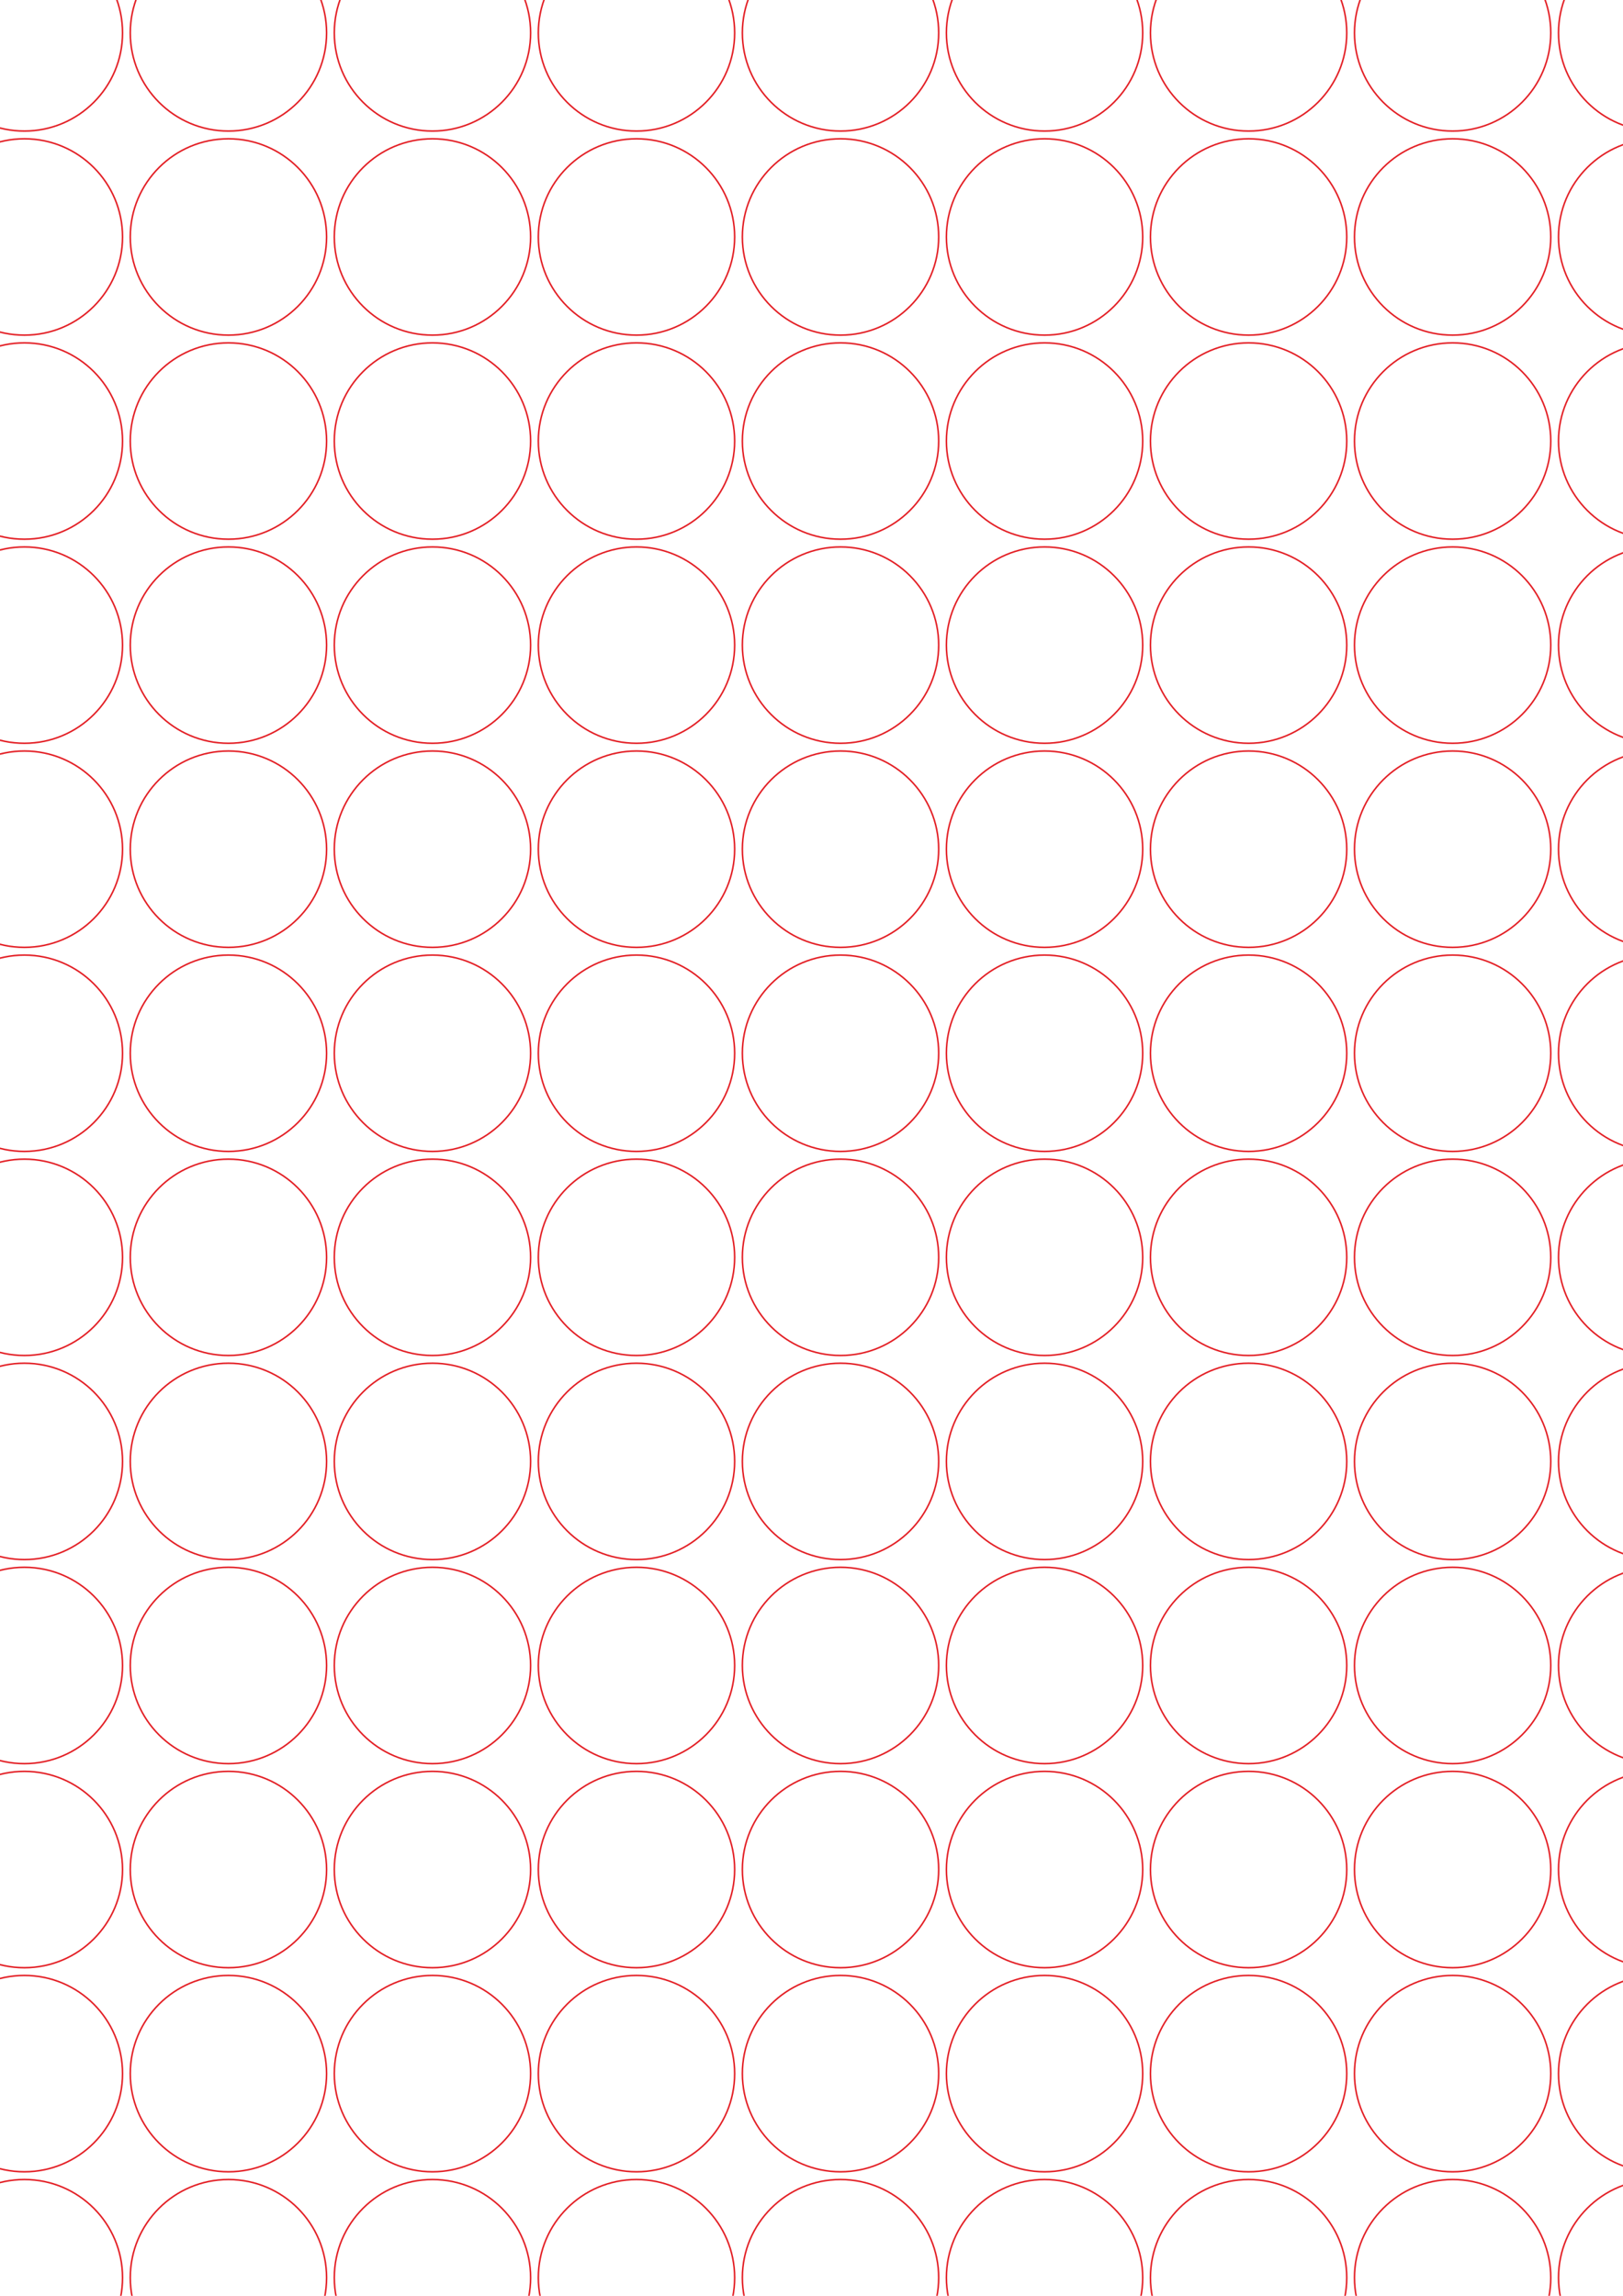 <?xml version="1.0" encoding="UTF-8"?>
<!DOCTYPE svg PUBLIC "-//W3C//DTD SVG 1.1//EN" "http://www.w3.org/Graphics/SVG/1.1/DTD/svg11.dtd">
<!-- Creator: CorelDRAW -->
<svg xmlns="http://www.w3.org/2000/svg" xml:space="preserve" width="210mm" height="297mm" version="1.1" style="shape-rendering:geometricPrecision; text-rendering:geometricPrecision; image-rendering:optimizeQuality; fill-rule:evenodd; clip-rule:evenodd"
viewBox="0 0 21000 29700"
 xmlns:xlink="http://www.w3.org/1999/xlink"
 xmlns:xodm="http://www.corel.com/coreldraw/odm/2003">
 <defs>
  <style type="text/css">
   <![CDATA[
    .str0 {stroke:#2B2A29;stroke-width:20;stroke-miterlimit:22.926}
    .str1 {stroke:#E31E24;stroke-width:20;stroke-miterlimit:22.926}
    .fil0 {fill:none}
   ]]>
  </style>
 </defs>
 <g id="Layer_x0020_1">
  <rect class="fil0 str0" x="-22929.49" y="-14899.54" width="59690" height="59690"/>
  <g id="_2837324994112">
   <g>
    <circle class="fil0 str1" cx="-20804.45" cy="42665.46" r="1270"/>
    <circle class="fil0 str1" cx="-18164.45" cy="42665.46" r="1270"/>
    <circle class="fil0 str1" cx="-15524.45" cy="42665.46" r="1270"/>
    <circle class="fil0 str1" cx="-12884.45" cy="42665.46" r="1270"/>
    <circle class="fil0 str1" cx="-10244.45" cy="42665.46" r="1270"/>
    <circle class="fil0 str1" cx="-7604.45" cy="42665.46" r="1270"/>
    <circle class="fil0 str1" cx="-4964.45" cy="42665.46" r="1270"/>
    <circle class="fil0 str1" cx="-2324.45" cy="42665.46" r="1270"/>
    <circle class="fil0 str1" cx="315.55" cy="42665.46" r="1270"/>
    <circle class="fil0 str1" cx="2955.55" cy="42665.46" r="1270"/>
    <circle class="fil0 str1" cx="5595.55" cy="42665.46" r="1270"/>
    <circle class="fil0 str1" cx="8235.55" cy="42665.46" r="1270"/>
    <circle class="fil0 str1" cx="10875.55" cy="42665.46" r="1270"/>
    <circle class="fil0 str1" cx="13515.55" cy="42665.46" r="1270"/>
    <circle class="fil0 str1" cx="16155.55" cy="42665.46" r="1270"/>
    <circle class="fil0 str1" cx="18795.55" cy="42665.46" r="1270"/>
    <circle class="fil0 str1" cx="21435.55" cy="42665.46" r="1270"/>
    <circle class="fil0 str1" cx="24075.55" cy="42665.46" r="1270"/>
    <circle class="fil0 str1" cx="26715.55" cy="42665.46" r="1270"/>
    <circle class="fil0 str1" cx="29355.55" cy="42665.46" r="1270"/>
    <circle class="fil0 str1" cx="31995.55" cy="42665.46" r="1270"/>
    <circle class="fil0 str1" cx="34635.55" cy="42665.46" r="1270"/>
   </g>
   <g>
    <circle class="fil0 str1" cx="-20804.45" cy="40025.46" r="1270"/>
    <circle class="fil0 str1" cx="-18164.45" cy="40025.46" r="1270"/>
    <circle class="fil0 str1" cx="-15524.45" cy="40025.46" r="1270"/>
    <circle class="fil0 str1" cx="-12884.45" cy="40025.46" r="1270"/>
    <circle class="fil0 str1" cx="-10244.45" cy="40025.46" r="1270"/>
    <circle class="fil0 str1" cx="-7604.45" cy="40025.46" r="1270"/>
    <circle class="fil0 str1" cx="-4964.45" cy="40025.46" r="1270"/>
    <circle class="fil0 str1" cx="-2324.45" cy="40025.46" r="1270"/>
    <circle class="fil0 str1" cx="315.55" cy="40025.46" r="1270"/>
    <circle class="fil0 str1" cx="2955.55" cy="40025.46" r="1270"/>
    <circle class="fil0 str1" cx="5595.55" cy="40025.46" r="1270"/>
    <circle class="fil0 str1" cx="8235.55" cy="40025.46" r="1270"/>
    <circle class="fil0 str1" cx="10875.55" cy="40025.46" r="1270"/>
    <circle class="fil0 str1" cx="13515.55" cy="40025.46" r="1270"/>
    <circle class="fil0 str1" cx="16155.55" cy="40025.46" r="1270"/>
    <circle class="fil0 str1" cx="18795.55" cy="40025.46" r="1270"/>
    <circle class="fil0 str1" cx="21435.55" cy="40025.46" r="1270"/>
    <circle class="fil0 str1" cx="24075.55" cy="40025.46" r="1270"/>
    <circle class="fil0 str1" cx="26715.55" cy="40025.46" r="1270"/>
    <circle class="fil0 str1" cx="29355.55" cy="40025.46" r="1270"/>
    <circle class="fil0 str1" cx="31995.55" cy="40025.46" r="1270"/>
    <circle class="fil0 str1" cx="34635.55" cy="40025.46" r="1270"/>
   </g>
   <g>
    <circle class="fil0 str1" cx="-20804.45" cy="37385.46" r="1270"/>
    <circle class="fil0 str1" cx="-18164.45" cy="37385.46" r="1270"/>
    <circle class="fil0 str1" cx="-15524.45" cy="37385.46" r="1270"/>
    <circle class="fil0 str1" cx="-12884.45" cy="37385.46" r="1270"/>
    <circle class="fil0 str1" cx="-10244.45" cy="37385.46" r="1270"/>
    <circle class="fil0 str1" cx="-7604.45" cy="37385.46" r="1270"/>
    <circle class="fil0 str1" cx="-4964.45" cy="37385.46" r="1270"/>
    <circle class="fil0 str1" cx="-2324.45" cy="37385.46" r="1270"/>
    <circle class="fil0 str1" cx="315.55" cy="37385.46" r="1270"/>
    <circle class="fil0 str1" cx="2955.55" cy="37385.46" r="1270"/>
    <circle class="fil0 str1" cx="5595.55" cy="37385.46" r="1270"/>
    <circle class="fil0 str1" cx="8235.55" cy="37385.46" r="1270"/>
    <circle class="fil0 str1" cx="10875.55" cy="37385.46" r="1270"/>
    <circle class="fil0 str1" cx="13515.55" cy="37385.46" r="1270"/>
    <circle class="fil0 str1" cx="16155.55" cy="37385.46" r="1270"/>
    <circle class="fil0 str1" cx="18795.55" cy="37385.46" r="1270"/>
    <circle class="fil0 str1" cx="21435.55" cy="37385.46" r="1270"/>
    <circle class="fil0 str1" cx="24075.55" cy="37385.46" r="1270"/>
    <circle class="fil0 str1" cx="26715.55" cy="37385.46" r="1270"/>
    <circle class="fil0 str1" cx="29355.55" cy="37385.46" r="1270"/>
    <circle class="fil0 str1" cx="31995.55" cy="37385.46" r="1270"/>
    <circle class="fil0 str1" cx="34635.55" cy="37385.46" r="1270"/>
   </g>
   <g>
    <circle class="fil0 str1" cx="-20804.45" cy="34745.46" r="1270"/>
    <circle class="fil0 str1" cx="-18164.45" cy="34745.46" r="1270"/>
    <circle class="fil0 str1" cx="-15524.45" cy="34745.46" r="1270"/>
    <circle class="fil0 str1" cx="-12884.45" cy="34745.46" r="1270"/>
    <circle class="fil0 str1" cx="-10244.45" cy="34745.46" r="1270"/>
    <circle class="fil0 str1" cx="-7604.45" cy="34745.46" r="1270"/>
    <circle class="fil0 str1" cx="-4964.45" cy="34745.46" r="1270"/>
    <circle class="fil0 str1" cx="-2324.45" cy="34745.46" r="1270"/>
    <circle class="fil0 str1" cx="315.55" cy="34745.46" r="1270"/>
    <circle class="fil0 str1" cx="2955.55" cy="34745.46" r="1270"/>
    <circle class="fil0 str1" cx="5595.55" cy="34745.46" r="1270"/>
    <circle class="fil0 str1" cx="8235.55" cy="34745.46" r="1270"/>
    <circle class="fil0 str1" cx="10875.55" cy="34745.46" r="1270"/>
    <circle class="fil0 str1" cx="13515.55" cy="34745.46" r="1270"/>
    <circle class="fil0 str1" cx="16155.55" cy="34745.46" r="1270"/>
    <circle class="fil0 str1" cx="18795.55" cy="34745.46" r="1270"/>
    <circle class="fil0 str1" cx="21435.55" cy="34745.46" r="1270"/>
    <circle class="fil0 str1" cx="24075.55" cy="34745.46" r="1270"/>
    <circle class="fil0 str1" cx="26715.55" cy="34745.46" r="1270"/>
    <circle class="fil0 str1" cx="29355.55" cy="34745.46" r="1270"/>
    <circle class="fil0 str1" cx="31995.55" cy="34745.46" r="1270"/>
    <circle class="fil0 str1" cx="34635.55" cy="34745.46" r="1270"/>
   </g>
   <g>
    <circle class="fil0 str1" cx="-20804.45" cy="32105.46" r="1270"/>
    <circle class="fil0 str1" cx="-18164.45" cy="32105.46" r="1270"/>
    <circle class="fil0 str1" cx="-15524.45" cy="32105.46" r="1270"/>
    <circle class="fil0 str1" cx="-12884.45" cy="32105.46" r="1270"/>
    <circle class="fil0 str1" cx="-10244.45" cy="32105.46" r="1270"/>
    <circle class="fil0 str1" cx="-7604.45" cy="32105.46" r="1270"/>
    <circle class="fil0 str1" cx="-4964.45" cy="32105.46" r="1270"/>
    <circle class="fil0 str1" cx="-2324.45" cy="32105.46" r="1270"/>
    <circle class="fil0 str1" cx="315.55" cy="32105.46" r="1270"/>
    <circle class="fil0 str1" cx="2955.55" cy="32105.46" r="1270"/>
    <circle class="fil0 str1" cx="5595.55" cy="32105.46" r="1270"/>
    <circle class="fil0 str1" cx="8235.55" cy="32105.46" r="1270"/>
    <circle class="fil0 str1" cx="10875.55" cy="32105.46" r="1270"/>
    <circle class="fil0 str1" cx="13515.55" cy="32105.46" r="1270"/>
    <circle class="fil0 str1" cx="16155.55" cy="32105.46" r="1270"/>
    <circle class="fil0 str1" cx="18795.55" cy="32105.46" r="1270"/>
    <circle class="fil0 str1" cx="21435.55" cy="32105.46" r="1270"/>
    <circle class="fil0 str1" cx="24075.55" cy="32105.46" r="1270"/>
    <circle class="fil0 str1" cx="26715.55" cy="32105.46" r="1270"/>
    <circle class="fil0 str1" cx="29355.55" cy="32105.46" r="1270"/>
    <circle class="fil0 str1" cx="31995.55" cy="32105.46" r="1270"/>
    <circle class="fil0 str1" cx="34635.55" cy="32105.46" r="1270"/>
   </g>
   <g>
    <circle class="fil0 str1" cx="-20804.45" cy="29465.46" r="1270"/>
    <circle class="fil0 str1" cx="-18164.45" cy="29465.46" r="1270"/>
    <circle class="fil0 str1" cx="-15524.45" cy="29465.46" r="1270"/>
    <circle class="fil0 str1" cx="-12884.45" cy="29465.46" r="1270"/>
    <circle class="fil0 str1" cx="-10244.45" cy="29465.46" r="1270"/>
    <circle class="fil0 str1" cx="-7604.45" cy="29465.46" r="1270"/>
    <circle class="fil0 str1" cx="-4964.45" cy="29465.46" r="1270"/>
    <circle class="fil0 str1" cx="-2324.45" cy="29465.46" r="1270"/>
    <circle class="fil0 str1" cx="315.55" cy="29465.46" r="1270"/>
    <circle class="fil0 str1" cx="2955.55" cy="29465.46" r="1270"/>
    <circle class="fil0 str1" cx="5595.55" cy="29465.46" r="1270"/>
    <circle class="fil0 str1" cx="8235.55" cy="29465.46" r="1270"/>
    <circle class="fil0 str1" cx="10875.55" cy="29465.46" r="1270"/>
    <circle class="fil0 str1" cx="13515.55" cy="29465.46" r="1270"/>
    <circle class="fil0 str1" cx="16155.55" cy="29465.46" r="1270"/>
    <circle class="fil0 str1" cx="18795.55" cy="29465.46" r="1270"/>
    <circle class="fil0 str1" cx="21435.55" cy="29465.46" r="1270"/>
    <circle class="fil0 str1" cx="24075.55" cy="29465.46" r="1270"/>
    <circle class="fil0 str1" cx="26715.55" cy="29465.46" r="1270"/>
    <circle class="fil0 str1" cx="29355.55" cy="29465.46" r="1270"/>
    <circle class="fil0 str1" cx="31995.55" cy="29465.46" r="1270"/>
    <circle class="fil0 str1" cx="34635.55" cy="29465.46" r="1270"/>
   </g>
   <g>
    <circle class="fil0 str1" cx="-20804.45" cy="26825.46" r="1270"/>
    <circle class="fil0 str1" cx="-18164.45" cy="26825.46" r="1270"/>
    <circle class="fil0 str1" cx="-15524.45" cy="26825.46" r="1270"/>
    <circle class="fil0 str1" cx="-12884.45" cy="26825.46" r="1270"/>
    <circle class="fil0 str1" cx="-10244.45" cy="26825.46" r="1270"/>
    <circle class="fil0 str1" cx="-7604.45" cy="26825.46" r="1270"/>
    <circle class="fil0 str1" cx="-4964.45" cy="26825.46" r="1270"/>
    <circle class="fil0 str1" cx="-2324.45" cy="26825.46" r="1270"/>
    <circle class="fil0 str1" cx="315.55" cy="26825.46" r="1270"/>
    <circle class="fil0 str1" cx="2955.55" cy="26825.46" r="1270"/>
    <circle class="fil0 str1" cx="5595.55" cy="26825.46" r="1270"/>
    <circle class="fil0 str1" cx="8235.55" cy="26825.46" r="1270"/>
    <circle class="fil0 str1" cx="10875.55" cy="26825.46" r="1270"/>
    <circle class="fil0 str1" cx="13515.55" cy="26825.46" r="1270"/>
    <circle class="fil0 str1" cx="16155.55" cy="26825.46" r="1270"/>
    <circle class="fil0 str1" cx="18795.55" cy="26825.46" r="1270"/>
    <circle class="fil0 str1" cx="21435.55" cy="26825.46" r="1270"/>
    <circle class="fil0 str1" cx="24075.55" cy="26825.46" r="1270"/>
    <circle class="fil0 str1" cx="26715.55" cy="26825.46" r="1270"/>
    <circle class="fil0 str1" cx="29355.55" cy="26825.46" r="1270"/>
    <circle class="fil0 str1" cx="31995.55" cy="26825.46" r="1270"/>
    <circle class="fil0 str1" cx="34635.55" cy="26825.46" r="1270"/>
   </g>
   <g>
    <circle class="fil0 str1" cx="-20804.45" cy="24185.46" r="1270"/>
    <circle class="fil0 str1" cx="-18164.45" cy="24185.46" r="1270"/>
    <circle class="fil0 str1" cx="-15524.45" cy="24185.46" r="1270"/>
    <circle class="fil0 str1" cx="-12884.45" cy="24185.46" r="1270"/>
    <circle class="fil0 str1" cx="-10244.45" cy="24185.46" r="1270"/>
    <circle class="fil0 str1" cx="-7604.45" cy="24185.46" r="1270"/>
    <circle class="fil0 str1" cx="-4964.45" cy="24185.46" r="1270"/>
    <circle class="fil0 str1" cx="-2324.45" cy="24185.46" r="1270"/>
    <circle class="fil0 str1" cx="315.55" cy="24185.46" r="1270"/>
    <circle class="fil0 str1" cx="2955.55" cy="24185.46" r="1270"/>
    <circle class="fil0 str1" cx="5595.55" cy="24185.46" r="1270"/>
    <circle class="fil0 str1" cx="8235.55" cy="24185.46" r="1270"/>
    <circle class="fil0 str1" cx="10875.55" cy="24185.46" r="1270"/>
    <circle class="fil0 str1" cx="13515.55" cy="24185.46" r="1270"/>
    <circle class="fil0 str1" cx="16155.55" cy="24185.46" r="1270"/>
    <circle class="fil0 str1" cx="18795.55" cy="24185.46" r="1270"/>
    <circle class="fil0 str1" cx="21435.55" cy="24185.46" r="1270"/>
    <circle class="fil0 str1" cx="24075.55" cy="24185.46" r="1270"/>
    <circle class="fil0 str1" cx="26715.55" cy="24185.46" r="1270"/>
    <circle class="fil0 str1" cx="29355.55" cy="24185.46" r="1270"/>
    <circle class="fil0 str1" cx="31995.55" cy="24185.46" r="1270"/>
    <circle class="fil0 str1" cx="34635.55" cy="24185.46" r="1270"/>
   </g>
   <g>
    <circle class="fil0 str1" cx="-20804.45" cy="21545.46" r="1270"/>
    <circle class="fil0 str1" cx="-18164.45" cy="21545.46" r="1270"/>
    <circle class="fil0 str1" cx="-15524.45" cy="21545.46" r="1270"/>
    <circle class="fil0 str1" cx="-12884.45" cy="21545.46" r="1270"/>
    <circle class="fil0 str1" cx="-10244.45" cy="21545.46" r="1270"/>
    <circle class="fil0 str1" cx="-7604.45" cy="21545.46" r="1270"/>
    <circle class="fil0 str1" cx="-4964.45" cy="21545.46" r="1270"/>
    <circle class="fil0 str1" cx="-2324.45" cy="21545.46" r="1270"/>
    <circle class="fil0 str1" cx="315.55" cy="21545.46" r="1270"/>
    <circle class="fil0 str1" cx="2955.55" cy="21545.46" r="1270"/>
    <circle class="fil0 str1" cx="5595.55" cy="21545.46" r="1270"/>
    <circle class="fil0 str1" cx="8235.55" cy="21545.46" r="1270"/>
    <circle class="fil0 str1" cx="10875.55" cy="21545.46" r="1270"/>
    <circle class="fil0 str1" cx="13515.55" cy="21545.46" r="1270"/>
    <circle class="fil0 str1" cx="16155.55" cy="21545.46" r="1270"/>
    <circle class="fil0 str1" cx="18795.55" cy="21545.46" r="1270"/>
    <circle class="fil0 str1" cx="21435.55" cy="21545.46" r="1270"/>
    <circle class="fil0 str1" cx="24075.55" cy="21545.46" r="1270"/>
    <circle class="fil0 str1" cx="26715.55" cy="21545.46" r="1270"/>
    <circle class="fil0 str1" cx="29355.55" cy="21545.46" r="1270"/>
    <circle class="fil0 str1" cx="31995.55" cy="21545.46" r="1270"/>
    <circle class="fil0 str1" cx="34635.55" cy="21545.46" r="1270"/>
   </g>
   <g>
    <circle class="fil0 str1" cx="-20804.45" cy="18905.46" r="1270"/>
    <circle class="fil0 str1" cx="-18164.45" cy="18905.46" r="1270"/>
    <circle class="fil0 str1" cx="-15524.45" cy="18905.46" r="1270"/>
    <circle class="fil0 str1" cx="-12884.45" cy="18905.46" r="1270"/>
    <circle class="fil0 str1" cx="-10244.45" cy="18905.46" r="1270"/>
    <circle class="fil0 str1" cx="-7604.45" cy="18905.46" r="1270"/>
    <circle class="fil0 str1" cx="-4964.45" cy="18905.46" r="1270"/>
    <circle class="fil0 str1" cx="-2324.45" cy="18905.46" r="1270"/>
    <circle class="fil0 str1" cx="315.55" cy="18905.46" r="1270"/>
    <circle class="fil0 str1" cx="2955.55" cy="18905.46" r="1270"/>
    <circle class="fil0 str1" cx="5595.55" cy="18905.46" r="1270"/>
    <circle class="fil0 str1" cx="8235.55" cy="18905.46" r="1270"/>
    <circle class="fil0 str1" cx="10875.55" cy="18905.46" r="1270"/>
    <circle class="fil0 str1" cx="13515.55" cy="18905.46" r="1270"/>
    <circle class="fil0 str1" cx="16155.55" cy="18905.46" r="1270"/>
    <circle class="fil0 str1" cx="18795.55" cy="18905.46" r="1270"/>
    <circle class="fil0 str1" cx="21435.55" cy="18905.46" r="1270"/>
    <circle class="fil0 str1" cx="24075.55" cy="18905.46" r="1270"/>
    <circle class="fil0 str1" cx="26715.55" cy="18905.46" r="1270"/>
    <circle class="fil0 str1" cx="29355.55" cy="18905.46" r="1270"/>
    <circle class="fil0 str1" cx="31995.55" cy="18905.46" r="1270"/>
    <circle class="fil0 str1" cx="34635.55" cy="18905.46" r="1270"/>
   </g>
   <g>
    <circle class="fil0 str1" cx="-20804.45" cy="16265.46" r="1270"/>
    <circle class="fil0 str1" cx="-18164.45" cy="16265.46" r="1270"/>
    <circle class="fil0 str1" cx="-15524.45" cy="16265.46" r="1270"/>
    <circle class="fil0 str1" cx="-12884.45" cy="16265.46" r="1270"/>
    <circle class="fil0 str1" cx="-10244.45" cy="16265.46" r="1270"/>
    <circle class="fil0 str1" cx="-7604.45" cy="16265.46" r="1270"/>
    <circle class="fil0 str1" cx="-4964.45" cy="16265.46" r="1270"/>
    <circle class="fil0 str1" cx="-2324.45" cy="16265.46" r="1270"/>
    <circle class="fil0 str1" cx="315.55" cy="16265.46" r="1270"/>
    <circle class="fil0 str1" cx="2955.55" cy="16265.46" r="1270"/>
    <circle class="fil0 str1" cx="5595.55" cy="16265.46" r="1270"/>
    <circle class="fil0 str1" cx="8235.55" cy="16265.46" r="1270"/>
    <circle class="fil0 str1" cx="10875.55" cy="16265.46" r="1270"/>
    <circle class="fil0 str1" cx="13515.55" cy="16265.46" r="1270"/>
    <circle class="fil0 str1" cx="16155.55" cy="16265.46" r="1270"/>
    <circle class="fil0 str1" cx="18795.55" cy="16265.46" r="1270"/>
    <circle class="fil0 str1" cx="21435.55" cy="16265.46" r="1270"/>
    <circle class="fil0 str1" cx="24075.55" cy="16265.46" r="1270"/>
    <circle class="fil0 str1" cx="26715.55" cy="16265.46" r="1270"/>
    <circle class="fil0 str1" cx="29355.55" cy="16265.46" r="1270"/>
    <circle class="fil0 str1" cx="31995.55" cy="16265.46" r="1270"/>
    <circle class="fil0 str1" cx="34635.55" cy="16265.46" r="1270"/>
   </g>
   <g>
    <circle class="fil0 str1" cx="-20804.45" cy="13625.46" r="1270"/>
    <circle class="fil0 str1" cx="-18164.45" cy="13625.46" r="1270"/>
    <circle class="fil0 str1" cx="-15524.45" cy="13625.46" r="1270"/>
    <circle class="fil0 str1" cx="-12884.45" cy="13625.46" r="1270"/>
    <circle class="fil0 str1" cx="-10244.45" cy="13625.46" r="1270"/>
    <circle class="fil0 str1" cx="-7604.45" cy="13625.46" r="1270"/>
    <circle class="fil0 str1" cx="-4964.45" cy="13625.46" r="1270"/>
    <circle class="fil0 str1" cx="-2324.45" cy="13625.46" r="1270"/>
    <circle class="fil0 str1" cx="315.55" cy="13625.46" r="1270"/>
    <circle class="fil0 str1" cx="2955.55" cy="13625.46" r="1270"/>
    <circle class="fil0 str1" cx="5595.55" cy="13625.46" r="1270"/>
    <circle class="fil0 str1" cx="8235.55" cy="13625.46" r="1270"/>
    <circle class="fil0 str1" cx="10875.55" cy="13625.46" r="1270"/>
    <circle class="fil0 str1" cx="13515.55" cy="13625.46" r="1270"/>
    <circle class="fil0 str1" cx="16155.55" cy="13625.46" r="1270"/>
    <circle class="fil0 str1" cx="18795.55" cy="13625.46" r="1270"/>
    <circle class="fil0 str1" cx="21435.55" cy="13625.46" r="1270"/>
    <circle class="fil0 str1" cx="24075.55" cy="13625.46" r="1270"/>
    <circle class="fil0 str1" cx="26715.55" cy="13625.46" r="1270"/>
    <circle class="fil0 str1" cx="29355.55" cy="13625.46" r="1270"/>
    <circle class="fil0 str1" cx="31995.55" cy="13625.46" r="1270"/>
    <circle class="fil0 str1" cx="34635.55" cy="13625.46" r="1270"/>
   </g>
   <g>
    <circle class="fil0 str1" cx="-20804.45" cy="10985.46" r="1270"/>
    <circle class="fil0 str1" cx="-18164.45" cy="10985.46" r="1270"/>
    <circle class="fil0 str1" cx="-15524.45" cy="10985.46" r="1270"/>
    <circle class="fil0 str1" cx="-12884.45" cy="10985.46" r="1270"/>
    <circle class="fil0 str1" cx="-10244.45" cy="10985.46" r="1270"/>
    <circle class="fil0 str1" cx="-7604.45" cy="10985.46" r="1270"/>
    <circle class="fil0 str1" cx="-4964.45" cy="10985.46" r="1270"/>
    <circle class="fil0 str1" cx="-2324.45" cy="10985.46" r="1270"/>
    <circle class="fil0 str1" cx="315.55" cy="10985.46" r="1270"/>
    <circle class="fil0 str1" cx="2955.55" cy="10985.46" r="1270"/>
    <circle class="fil0 str1" cx="5595.55" cy="10985.46" r="1270"/>
    <circle class="fil0 str1" cx="8235.55" cy="10985.46" r="1270"/>
    <circle class="fil0 str1" cx="10875.55" cy="10985.46" r="1270"/>
    <circle class="fil0 str1" cx="13515.55" cy="10985.46" r="1270"/>
    <circle class="fil0 str1" cx="16155.55" cy="10985.46" r="1270"/>
    <circle class="fil0 str1" cx="18795.55" cy="10985.46" r="1270"/>
    <circle class="fil0 str1" cx="21435.55" cy="10985.46" r="1270"/>
    <circle class="fil0 str1" cx="24075.55" cy="10985.46" r="1270"/>
    <circle class="fil0 str1" cx="26715.55" cy="10985.46" r="1270"/>
    <circle class="fil0 str1" cx="29355.55" cy="10985.46" r="1270"/>
    <circle class="fil0 str1" cx="31995.55" cy="10985.46" r="1270"/>
    <circle class="fil0 str1" cx="34635.55" cy="10985.46" r="1270"/>
   </g>
   <g>
    <circle class="fil0 str1" cx="-20804.45" cy="8345.46" r="1270"/>
    <circle class="fil0 str1" cx="-18164.45" cy="8345.46" r="1270"/>
    <circle class="fil0 str1" cx="-15524.45" cy="8345.46" r="1270"/>
    <circle class="fil0 str1" cx="-12884.45" cy="8345.46" r="1270"/>
    <circle class="fil0 str1" cx="-10244.45" cy="8345.46" r="1270"/>
    <circle class="fil0 str1" cx="-7604.45" cy="8345.46" r="1270"/>
    <circle class="fil0 str1" cx="-4964.45" cy="8345.46" r="1270"/>
    <circle class="fil0 str1" cx="-2324.45" cy="8345.46" r="1270"/>
    <circle class="fil0 str1" cx="315.55" cy="8345.46" r="1270"/>
    <circle class="fil0 str1" cx="2955.55" cy="8345.46" r="1270"/>
    <circle class="fil0 str1" cx="5595.55" cy="8345.46" r="1270"/>
    <circle class="fil0 str1" cx="8235.55" cy="8345.46" r="1270"/>
    <circle class="fil0 str1" cx="10875.55" cy="8345.46" r="1270"/>
    <circle class="fil0 str1" cx="13515.55" cy="8345.46" r="1270"/>
    <circle class="fil0 str1" cx="16155.55" cy="8345.46" r="1270"/>
    <circle class="fil0 str1" cx="18795.55" cy="8345.46" r="1270"/>
    <circle class="fil0 str1" cx="21435.55" cy="8345.46" r="1270"/>
    <circle class="fil0 str1" cx="24075.55" cy="8345.46" r="1270"/>
    <circle class="fil0 str1" cx="26715.55" cy="8345.46" r="1270"/>
    <circle class="fil0 str1" cx="29355.55" cy="8345.46" r="1270"/>
    <circle class="fil0 str1" cx="31995.55" cy="8345.46" r="1270"/>
    <circle class="fil0 str1" cx="34635.55" cy="8345.46" r="1270"/>
   </g>
   <g>
    <circle class="fil0 str1" cx="-20804.45" cy="5705.46" r="1270"/>
    <circle class="fil0 str1" cx="-18164.45" cy="5705.46" r="1270"/>
    <circle class="fil0 str1" cx="-15524.45" cy="5705.46" r="1270"/>
    <circle class="fil0 str1" cx="-12884.45" cy="5705.46" r="1270"/>
    <circle class="fil0 str1" cx="-10244.45" cy="5705.46" r="1270"/>
    <circle class="fil0 str1" cx="-7604.45" cy="5705.46" r="1270"/>
    <circle class="fil0 str1" cx="-4964.45" cy="5705.46" r="1270"/>
    <circle class="fil0 str1" cx="-2324.45" cy="5705.46" r="1270"/>
    <circle class="fil0 str1" cx="315.55" cy="5705.46" r="1270"/>
    <circle class="fil0 str1" cx="2955.55" cy="5705.46" r="1270"/>
    <circle class="fil0 str1" cx="5595.55" cy="5705.46" r="1270"/>
    <circle class="fil0 str1" cx="8235.55" cy="5705.46" r="1270"/>
    <circle class="fil0 str1" cx="10875.55" cy="5705.46" r="1270"/>
    <circle class="fil0 str1" cx="13515.55" cy="5705.46" r="1270"/>
    <circle class="fil0 str1" cx="16155.55" cy="5705.46" r="1270"/>
    <circle class="fil0 str1" cx="18795.55" cy="5705.46" r="1270"/>
    <circle class="fil0 str1" cx="21435.55" cy="5705.46" r="1270"/>
    <circle class="fil0 str1" cx="24075.55" cy="5705.46" r="1270"/>
    <circle class="fil0 str1" cx="26715.55" cy="5705.46" r="1270"/>
    <circle class="fil0 str1" cx="29355.55" cy="5705.46" r="1270"/>
    <circle class="fil0 str1" cx="31995.55" cy="5705.46" r="1270"/>
    <circle class="fil0 str1" cx="34635.55" cy="5705.46" r="1270"/>
   </g>
   <g>
    <circle class="fil0 str1" cx="-20804.45" cy="3065.46" r="1270"/>
    <circle class="fil0 str1" cx="-18164.45" cy="3065.46" r="1270"/>
    <circle class="fil0 str1" cx="-15524.45" cy="3065.46" r="1270"/>
    <circle class="fil0 str1" cx="-12884.45" cy="3065.46" r="1270"/>
    <circle class="fil0 str1" cx="-10244.45" cy="3065.46" r="1270"/>
    <circle class="fil0 str1" cx="-7604.45" cy="3065.46" r="1270"/>
    <circle class="fil0 str1" cx="-4964.45" cy="3065.46" r="1270"/>
    <circle class="fil0 str1" cx="-2324.45" cy="3065.46" r="1270"/>
    <circle class="fil0 str1" cx="315.55" cy="3065.46" r="1270"/>
    <circle class="fil0 str1" cx="2955.55" cy="3065.46" r="1270"/>
    <circle class="fil0 str1" cx="5595.55" cy="3065.46" r="1270"/>
    <circle class="fil0 str1" cx="8235.55" cy="3065.46" r="1270"/>
    <circle class="fil0 str1" cx="10875.55" cy="3065.46" r="1270"/>
    <circle class="fil0 str1" cx="13515.55" cy="3065.46" r="1270"/>
    <circle class="fil0 str1" cx="16155.55" cy="3065.46" r="1270"/>
    <circle class="fil0 str1" cx="18795.55" cy="3065.46" r="1270"/>
    <circle class="fil0 str1" cx="21435.55" cy="3065.46" r="1270"/>
    <circle class="fil0 str1" cx="24075.55" cy="3065.46" r="1270"/>
    <circle class="fil0 str1" cx="26715.55" cy="3065.46" r="1270"/>
    <circle class="fil0 str1" cx="29355.55" cy="3065.46" r="1270"/>
    <circle class="fil0 str1" cx="31995.55" cy="3065.46" r="1270"/>
    <circle class="fil0 str1" cx="34635.55" cy="3065.46" r="1270"/>
   </g>
   <g>
    <circle class="fil0 str1" cx="-20804.45" cy="425.46" r="1270"/>
    <circle class="fil0 str1" cx="-18164.45" cy="425.46" r="1270"/>
    <circle class="fil0 str1" cx="-15524.45" cy="425.46" r="1270"/>
    <circle class="fil0 str1" cx="-12884.45" cy="425.46" r="1270"/>
    <circle class="fil0 str1" cx="-10244.45" cy="425.46" r="1270"/>
    <circle class="fil0 str1" cx="-7604.45" cy="425.46" r="1270"/>
    <circle class="fil0 str1" cx="-4964.45" cy="425.46" r="1270"/>
    <circle class="fil0 str1" cx="-2324.45" cy="425.46" r="1270"/>
    <circle class="fil0 str1" cx="315.55" cy="425.46" r="1270"/>
    <circle class="fil0 str1" cx="2955.55" cy="425.46" r="1270"/>
    <circle class="fil0 str1" cx="5595.55" cy="425.46" r="1270"/>
    <circle class="fil0 str1" cx="8235.55" cy="425.46" r="1270"/>
    <circle class="fil0 str1" cx="10875.55" cy="425.46" r="1270"/>
    <circle class="fil0 str1" cx="13515.55" cy="425.46" r="1270"/>
    <circle class="fil0 str1" cx="16155.55" cy="425.46" r="1270"/>
    <circle class="fil0 str1" cx="18795.55" cy="425.46" r="1270"/>
    <circle class="fil0 str1" cx="21435.55" cy="425.46" r="1270"/>
    <circle class="fil0 str1" cx="24075.55" cy="425.46" r="1270"/>
    <circle class="fil0 str1" cx="26715.55" cy="425.46" r="1270"/>
    <circle class="fil0 str1" cx="29355.55" cy="425.46" r="1270"/>
    <circle class="fil0 str1" cx="31995.55" cy="425.46" r="1270"/>
    <circle class="fil0 str1" cx="34635.55" cy="425.46" r="1270"/>
   </g>
   <g>
    <circle class="fil0 str1" cx="-20804.45" cy="-2214.54" r="1270"/>
    <circle class="fil0 str1" cx="-18164.45" cy="-2214.54" r="1270"/>
    <circle class="fil0 str1" cx="-15524.45" cy="-2214.54" r="1270"/>
    <circle class="fil0 str1" cx="-12884.45" cy="-2214.54" r="1270"/>
    <circle class="fil0 str1" cx="-10244.45" cy="-2214.54" r="1270"/>
    <circle class="fil0 str1" cx="-7604.45" cy="-2214.54" r="1270"/>
    <circle class="fil0 str1" cx="-4964.45" cy="-2214.54" r="1270"/>
    <circle class="fil0 str1" cx="-2324.45" cy="-2214.54" r="1270"/>
    <circle class="fil0 str1" cx="315.55" cy="-2214.54" r="1270"/>
    <circle class="fil0 str1" cx="2955.55" cy="-2214.54" r="1270"/>
    <circle class="fil0 str1" cx="5595.55" cy="-2214.54" r="1270"/>
    <circle class="fil0 str1" cx="8235.55" cy="-2214.54" r="1270"/>
    <circle class="fil0 str1" cx="10875.55" cy="-2214.54" r="1270"/>
    <circle class="fil0 str1" cx="13515.55" cy="-2214.54" r="1270"/>
    <circle class="fil0 str1" cx="16155.55" cy="-2214.54" r="1270"/>
    <circle class="fil0 str1" cx="18795.55" cy="-2214.54" r="1270"/>
    <circle class="fil0 str1" cx="21435.55" cy="-2214.54" r="1270"/>
    <circle class="fil0 str1" cx="24075.55" cy="-2214.54" r="1270"/>
    <circle class="fil0 str1" cx="26715.55" cy="-2214.54" r="1270"/>
    <circle class="fil0 str1" cx="29355.55" cy="-2214.54" r="1270"/>
    <circle class="fil0 str1" cx="31995.55" cy="-2214.54" r="1270"/>
    <circle class="fil0 str1" cx="34635.55" cy="-2214.54" r="1270"/>
   </g>
   <g>
    <circle class="fil0 str1" cx="-20804.45" cy="-4854.54" r="1270"/>
    <circle class="fil0 str1" cx="-18164.45" cy="-4854.54" r="1270"/>
    <circle class="fil0 str1" cx="-15524.45" cy="-4854.54" r="1270"/>
    <circle class="fil0 str1" cx="-12884.45" cy="-4854.54" r="1270"/>
    <circle class="fil0 str1" cx="-10244.45" cy="-4854.54" r="1270"/>
    <circle class="fil0 str1" cx="-7604.45" cy="-4854.54" r="1270"/>
    <circle class="fil0 str1" cx="-4964.45" cy="-4854.54" r="1270"/>
    <circle class="fil0 str1" cx="-2324.45" cy="-4854.54" r="1270"/>
    <circle class="fil0 str1" cx="315.55" cy="-4854.54" r="1270"/>
    <circle class="fil0 str1" cx="2955.55" cy="-4854.54" r="1270"/>
    <circle class="fil0 str1" cx="5595.55" cy="-4854.54" r="1270"/>
    <circle class="fil0 str1" cx="8235.55" cy="-4854.54" r="1270"/>
    <circle class="fil0 str1" cx="10875.55" cy="-4854.54" r="1270"/>
    <circle class="fil0 str1" cx="13515.55" cy="-4854.54" r="1270"/>
    <circle class="fil0 str1" cx="16155.55" cy="-4854.54" r="1270"/>
    <circle class="fil0 str1" cx="18795.55" cy="-4854.54" r="1270"/>
    <circle class="fil0 str1" cx="21435.55" cy="-4854.54" r="1270"/>
    <circle class="fil0 str1" cx="24075.55" cy="-4854.54" r="1270"/>
    <circle class="fil0 str1" cx="26715.55" cy="-4854.54" r="1270"/>
    <circle class="fil0 str1" cx="29355.55" cy="-4854.54" r="1270"/>
    <circle class="fil0 str1" cx="31995.55" cy="-4854.54" r="1270"/>
    <circle class="fil0 str1" cx="34635.55" cy="-4854.54" r="1270"/>
   </g>
   <g>
    <circle class="fil0 str1" cx="-20804.45" cy="-7494.54" r="1270"/>
    <circle class="fil0 str1" cx="-18164.45" cy="-7494.54" r="1270"/>
    <circle class="fil0 str1" cx="-15524.45" cy="-7494.54" r="1270"/>
    <circle class="fil0 str1" cx="-12884.45" cy="-7494.54" r="1270"/>
    <circle class="fil0 str1" cx="-10244.45" cy="-7494.54" r="1270"/>
    <circle class="fil0 str1" cx="-7604.45" cy="-7494.54" r="1270"/>
    <circle class="fil0 str1" cx="-4964.45" cy="-7494.54" r="1270"/>
    <circle class="fil0 str1" cx="-2324.45" cy="-7494.54" r="1270"/>
    <circle class="fil0 str1" cx="315.55" cy="-7494.54" r="1270"/>
    <circle class="fil0 str1" cx="2955.55" cy="-7494.54" r="1270"/>
    <circle class="fil0 str1" cx="5595.55" cy="-7494.54" r="1270"/>
    <circle class="fil0 str1" cx="8235.55" cy="-7494.54" r="1270"/>
    <circle class="fil0 str1" cx="10875.55" cy="-7494.54" r="1270"/>
    <circle class="fil0 str1" cx="13515.55" cy="-7494.54" r="1270"/>
    <circle class="fil0 str1" cx="16155.55" cy="-7494.54" r="1270"/>
    <circle class="fil0 str1" cx="18795.55" cy="-7494.54" r="1270"/>
    <circle class="fil0 str1" cx="21435.55" cy="-7494.54" r="1270"/>
    <circle class="fil0 str1" cx="24075.55" cy="-7494.54" r="1270"/>
    <circle class="fil0 str1" cx="26715.55" cy="-7494.54" r="1270"/>
    <circle class="fil0 str1" cx="29355.55" cy="-7494.54" r="1270"/>
    <circle class="fil0 str1" cx="31995.55" cy="-7494.54" r="1270"/>
    <circle class="fil0 str1" cx="34635.55" cy="-7494.54" r="1270"/>
   </g>
   <g>
    <circle class="fil0 str1" cx="-20804.45" cy="-10134.54" r="1270"/>
    <circle class="fil0 str1" cx="-18164.45" cy="-10134.54" r="1270"/>
    <circle class="fil0 str1" cx="-15524.45" cy="-10134.54" r="1270"/>
    <circle class="fil0 str1" cx="-12884.45" cy="-10134.54" r="1270"/>
    <circle class="fil0 str1" cx="-10244.45" cy="-10134.54" r="1270"/>
    <circle class="fil0 str1" cx="-7604.45" cy="-10134.54" r="1270"/>
    <circle class="fil0 str1" cx="-4964.45" cy="-10134.54" r="1270"/>
    <circle class="fil0 str1" cx="-2324.45" cy="-10134.54" r="1270"/>
    <circle class="fil0 str1" cx="315.55" cy="-10134.54" r="1270"/>
    <circle class="fil0 str1" cx="2955.55" cy="-10134.54" r="1270"/>
    <circle class="fil0 str1" cx="5595.55" cy="-10134.54" r="1270"/>
    <circle class="fil0 str1" cx="8235.55" cy="-10134.54" r="1270"/>
    <circle class="fil0 str1" cx="10875.55" cy="-10134.54" r="1270"/>
    <circle class="fil0 str1" cx="13515.55" cy="-10134.54" r="1270"/>
    <circle class="fil0 str1" cx="16155.55" cy="-10134.54" r="1270"/>
    <circle class="fil0 str1" cx="18795.55" cy="-10134.54" r="1270"/>
    <circle class="fil0 str1" cx="21435.55" cy="-10134.54" r="1270"/>
    <circle class="fil0 str1" cx="24075.55" cy="-10134.54" r="1270"/>
    <circle class="fil0 str1" cx="26715.55" cy="-10134.54" r="1270"/>
    <circle class="fil0 str1" cx="29355.55" cy="-10134.54" r="1270"/>
    <circle class="fil0 str1" cx="31995.55" cy="-10134.54" r="1270"/>
    <circle class="fil0 str1" cx="34635.55" cy="-10134.54" r="1270"/>
   </g>
   <g>
    <circle class="fil0 str1" cx="-20804.45" cy="-12774.54" r="1270"/>
    <circle class="fil0 str1" cx="-18164.45" cy="-12774.54" r="1270"/>
    <circle class="fil0 str1" cx="-15524.45" cy="-12774.54" r="1270"/>
    <circle class="fil0 str1" cx="-12884.45" cy="-12774.54" r="1270"/>
    <circle class="fil0 str1" cx="-10244.45" cy="-12774.54" r="1270"/>
    <circle class="fil0 str1" cx="-7604.45" cy="-12774.54" r="1270"/>
    <circle class="fil0 str1" cx="-4964.45" cy="-12774.54" r="1270"/>
    <circle class="fil0 str1" cx="-2324.45" cy="-12774.54" r="1270"/>
    <circle class="fil0 str1" cx="315.55" cy="-12774.54" r="1270"/>
    <circle class="fil0 str1" cx="2955.55" cy="-12774.54" r="1270"/>
    <circle class="fil0 str1" cx="5595.55" cy="-12774.54" r="1270"/>
    <circle class="fil0 str1" cx="8235.55" cy="-12774.54" r="1270"/>
    <circle class="fil0 str1" cx="10875.55" cy="-12774.54" r="1270"/>
    <circle class="fil0 str1" cx="13515.55" cy="-12774.54" r="1270"/>
    <circle class="fil0 str1" cx="16155.55" cy="-12774.54" r="1270"/>
    <circle class="fil0 str1" cx="18795.55" cy="-12774.54" r="1270"/>
    <circle class="fil0 str1" cx="21435.55" cy="-12774.54" r="1270"/>
    <circle class="fil0 str1" cx="24075.55" cy="-12774.54" r="1270"/>
    <circle class="fil0 str1" cx="26715.55" cy="-12774.54" r="1270"/>
    <circle class="fil0 str1" cx="29355.55" cy="-12774.54" r="1270"/>
    <circle class="fil0 str1" cx="31995.55" cy="-12774.54" r="1270"/>
    <circle class="fil0 str1" cx="34635.55" cy="-12774.54" r="1270"/>
   </g>
  </g>
 </g>
</svg>
